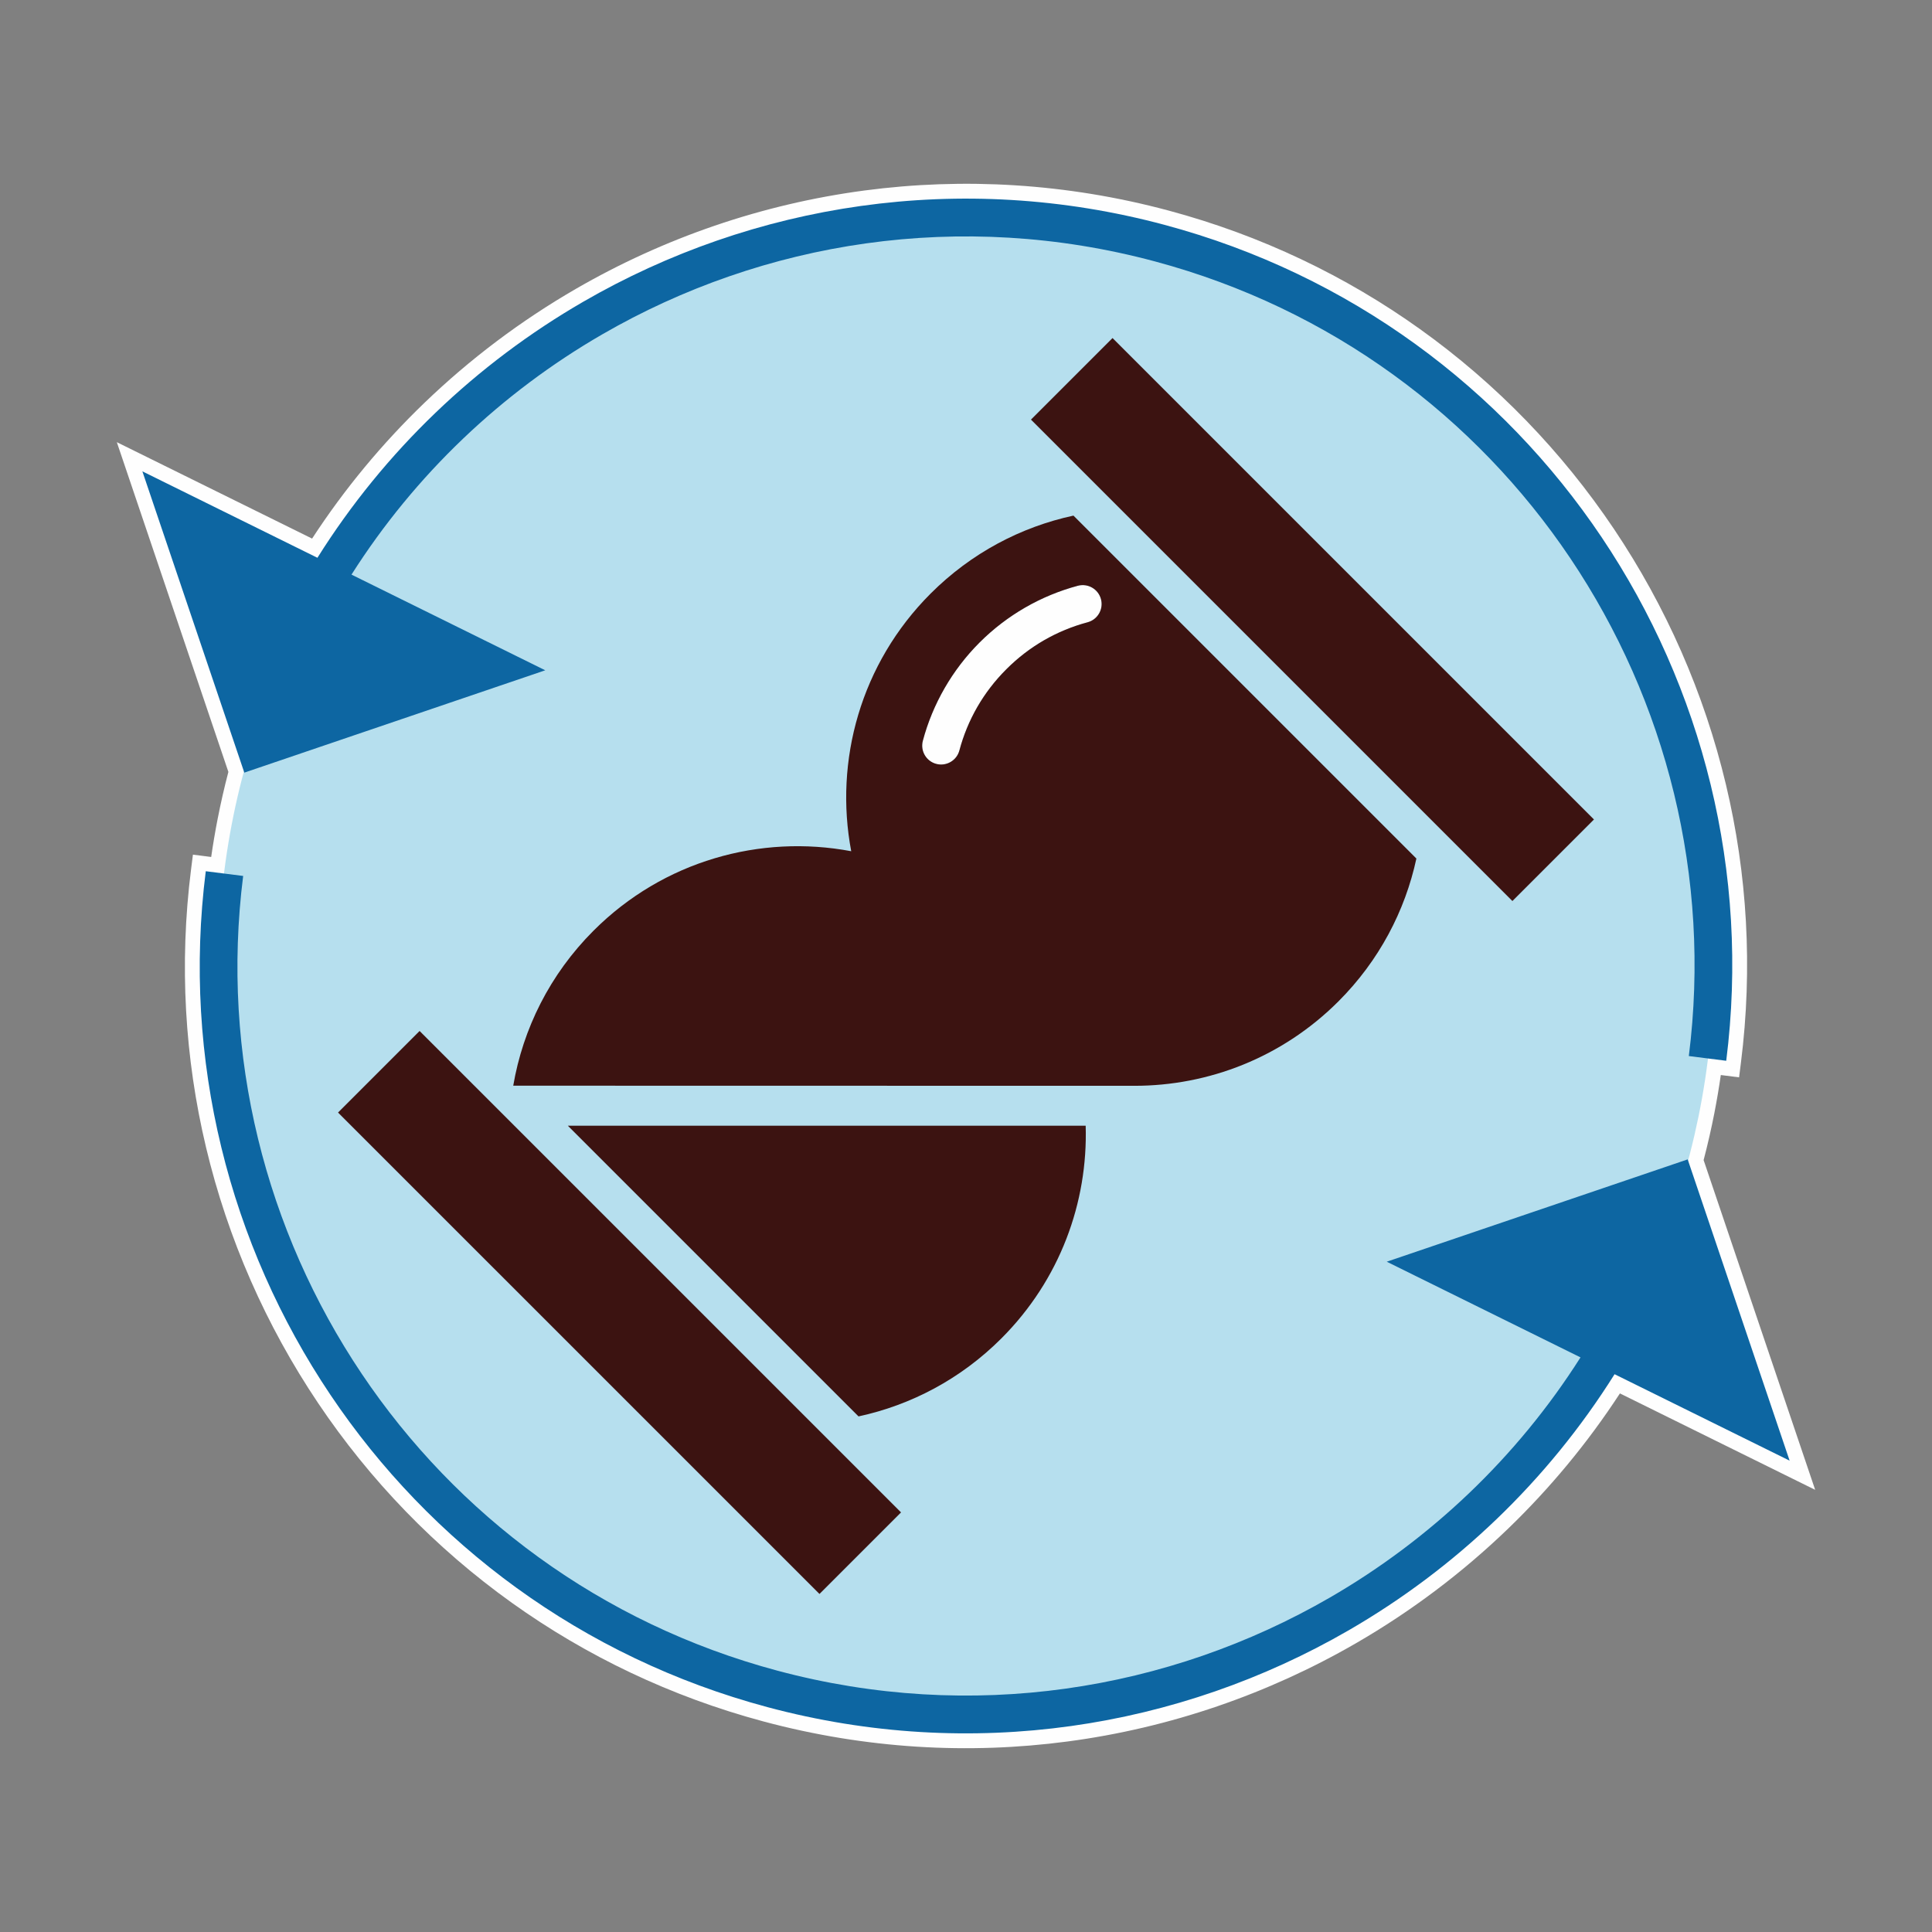 <svg width="180" height="180" viewBox="0 0 180 180" fill="none" xmlns="http://www.w3.org/2000/svg">
<rect x="0" y="0" width="180" height="180" fill="#808080" stroke="none"/>
<path d="M155.938 107.773C156.347 106.254 156.705 104.709 157.011 103.144C157.31 101.613 157.559 100.046 157.756 98.448L157.926 97.071L159.618 97.285C160.471 89.264 159.911 81.319 158.107 73.745C156.151 65.526 152.731 57.756 148.064 50.812C143.431 43.917 137.567 37.827 130.686 32.908C124.056 28.172 116.479 24.522 108.143 22.288C98.982 19.834 89.762 19.317 80.916 20.487C71.729 21.702 62.936 24.738 55.028 29.314C50.117 32.154 45.548 35.587 41.439 39.546C37.392 43.444 33.79 47.852 30.744 52.705L30.081 53.761L15.646 46.633L24.169 71.825L24.061 72.228C23.65 73.757 23.292 75.3 22.989 76.853C22.69 78.385 22.441 79.953 22.244 81.552L22.074 82.93L20.382 82.715C19.529 90.736 20.089 98.68 21.893 106.255C23.85 114.474 27.269 122.243 31.936 129.187C36.569 136.083 42.433 142.174 49.315 147.091C55.944 151.828 63.522 155.478 71.857 157.711C81.018 160.166 90.238 160.683 99.084 159.513C108.271 158.297 117.064 155.261 124.972 150.687C129.883 147.847 134.452 144.413 138.561 140.454C142.608 136.557 146.21 132.149 149.256 127.296L149.919 126.24L164.354 133.368L155.831 108.175L155.938 107.773V107.773ZM159.73 103.675C159.44 105.159 159.103 106.629 158.722 108.083L169.116 138.805L150.924 129.821C147.903 134.452 144.39 138.68 140.479 142.448C136.207 146.562 131.46 150.13 126.359 153.081C118.142 157.834 109.001 160.989 99.442 162.253C90.238 163.471 80.654 162.935 71.142 160.387C62.483 158.067 54.607 154.272 47.711 149.345C40.556 144.232 34.458 137.898 29.638 130.725C24.783 123.499 21.227 115.425 19.195 106.894C17.218 98.589 16.684 89.837 17.801 80.996L17.974 79.626L19.676 79.842C19.844 78.671 20.042 77.5 20.27 76.333C20.561 74.837 20.898 73.364 21.278 71.917L10.884 41.196L29.077 50.179C32.096 45.548 35.61 41.32 39.522 37.552C43.793 33.438 48.54 29.87 53.641 26.919C61.858 22.166 71 19.011 80.558 17.746C89.762 16.529 99.346 17.064 108.858 19.613C117.517 21.933 125.393 25.727 132.289 30.655C139.444 35.768 145.542 42.102 150.362 49.274C155.217 56.501 158.774 64.576 160.804 73.106C162.782 81.412 163.316 90.164 162.199 99.004L162.026 100.374L160.324 100.158C160.156 101.33 159.957 102.501 159.73 103.67V103.675V103.675Z" fill="#FEFEFE"/>
<path d="M90 159.659C128.472 159.659 159.659 128.472 159.659 90C159.659 51.528 128.472 20.341 90 20.341C51.528 20.341 20.341 51.528 20.341 90C20.341 128.472 51.528 159.659 90 159.659Z" fill="#B6DFEE"/>
<path fill-rule="evenodd" clip-rule="evenodd" d="M95.497 56.613C93.977 57.491 92.552 58.574 91.265 59.86C89.98 61.146 88.897 62.571 88.019 64.091C87.113 65.659 86.433 67.315 85.98 69.014C85.729 69.953 86.287 70.918 87.226 71.169C88.165 71.42 89.131 70.862 89.382 69.923C89.759 68.509 90.319 67.14 91.062 65.854C91.781 64.61 92.68 63.431 93.758 62.353C94.837 61.273 96.016 60.375 97.259 59.657C98.546 58.914 99.915 58.353 101.329 57.975C102.268 57.725 102.826 56.759 102.575 55.821C102.323 54.881 101.359 54.323 100.419 54.574C98.721 55.028 97.064 55.708 95.497 56.613Z" fill="#FEFEFE"/>
<path fill-rule="evenodd" clip-rule="evenodd" d="M87.226 71.169C86.287 70.918 85.729 69.953 85.98 69.014C86.433 67.315 87.113 65.659 88.019 64.091C88.897 62.571 89.98 61.146 91.265 59.86C92.552 58.574 93.977 57.492 95.497 56.613C97.064 55.708 98.721 55.028 100.419 54.574C101.359 54.324 102.323 54.881 102.575 55.821C102.826 56.759 102.268 57.725 101.329 57.976C99.915 58.353 98.546 58.914 97.259 59.657C96.016 60.375 94.837 61.273 93.758 62.353C92.68 63.431 91.781 64.61 91.062 65.854C90.319 67.14 89.759 68.509 89.382 69.923C89.131 70.862 88.165 71.42 87.226 71.169ZM79.306 79.307C70.874 77.715 61.826 80.181 55.3 86.707C51.216 90.79 48.722 95.861 47.817 101.151L105.703 101.162C112.578 101.162 119.454 98.54 124.7 93.294C128.489 89.504 130.91 84.864 131.962 79.988L100.012 48.038C95.136 49.09 90.496 51.511 86.706 55.3C80.18 61.826 77.714 70.874 79.306 79.307V79.307ZM96.053 39.093L140.907 83.947L148.506 76.348L103.652 31.495L96.053 39.093ZM101.15 104.879H52.903L79.987 131.963C84.863 130.911 89.503 128.49 93.293 124.7C98.749 119.245 101.368 112.026 101.15 104.879ZM83.947 140.908L39.093 96.054L31.494 103.653L76.348 148.506L83.947 140.908V140.908Z" fill="#3C1311"/>
<path fill-rule="evenodd" clip-rule="evenodd" d="M22.762 71.984L50.799 62.45L32.748 53.535C38.683 44.189 46.752 36.566 56.097 31.16C71.139 22.459 89.492 19.502 107.591 24.352C124.058 28.765 137.476 38.876 146.294 51.999C155.233 65.302 159.453 81.698 157.344 98.39L160.829 98.83C163.047 81.271 158.61 64.029 149.213 50.043C139.931 36.231 125.817 25.59 108.5 20.95C89.465 15.85 70.16 18.962 54.334 28.116C44.398 33.863 35.835 41.993 29.574 51.967L13.265 43.914L22.762 71.984V71.984ZM33.707 128.001C24.767 114.697 20.547 98.302 22.655 81.61L19.171 81.17C16.953 98.728 21.389 115.971 30.787 129.956C40.069 143.769 54.183 154.409 71.5 159.049C90.535 164.149 109.84 161.038 125.666 151.884C135.601 146.137 144.165 138.007 150.426 128.032L166.735 136.086L157.238 108.017L129.2 117.55L147.252 126.465C141.317 135.811 133.248 143.434 123.903 148.84C108.861 157.54 90.508 160.497 72.409 155.647C55.941 151.235 42.524 141.124 33.707 128.001V128.001Z" fill="#0D66A2"/>
</svg>

